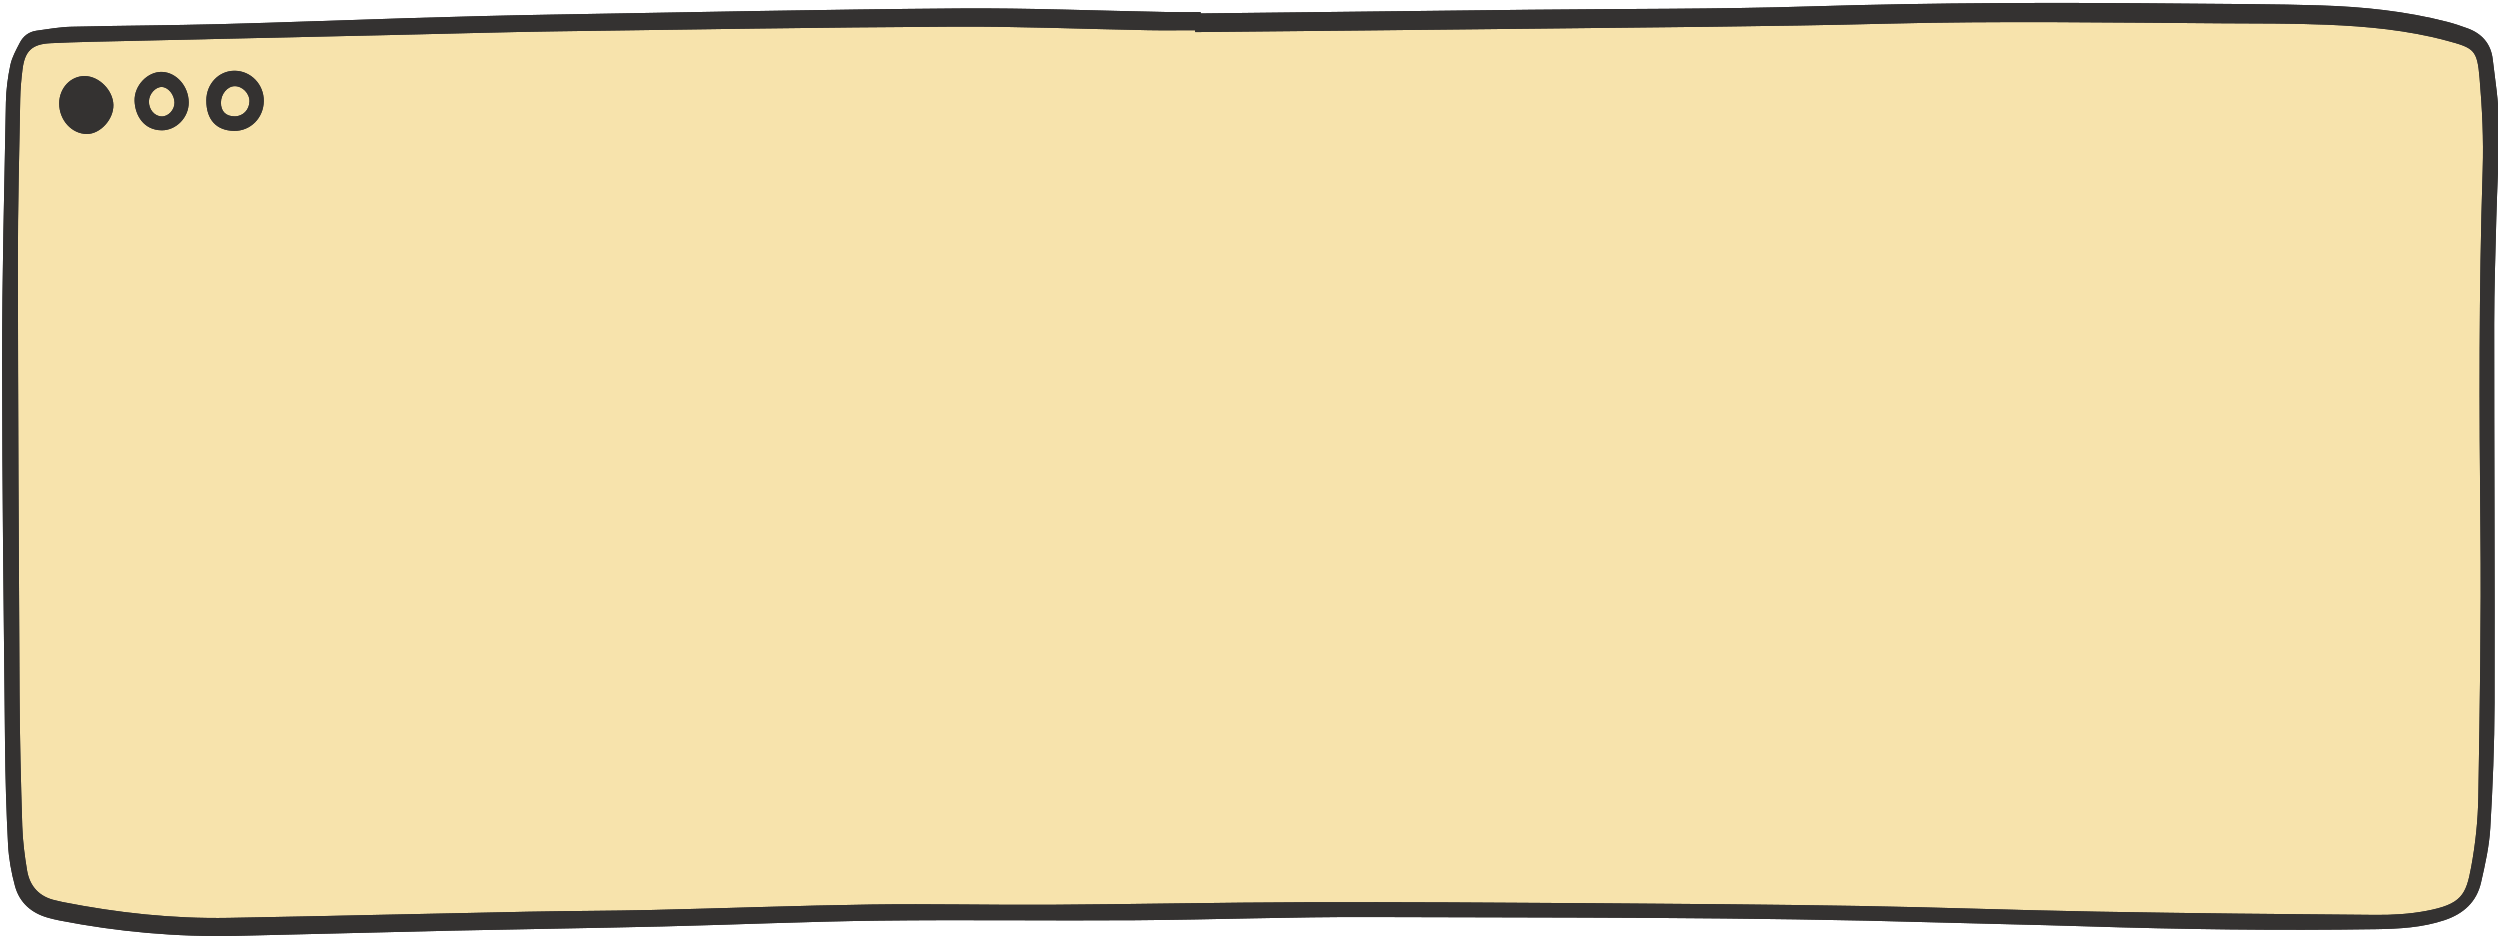 <svg width="1195" height="449" xmlns="http://www.w3.org/2000/svg" xmlns:xlink="http://www.w3.org/1999/xlink" overflow="hidden"><defs><clipPath id="clip0"><rect x="44" y="1882" width="1195" height="449"/></clipPath><clipPath id="clip1"><rect x="45" y="1883" width="1193" height="447"/></clipPath><clipPath id="clip2"><rect x="45" y="1883" width="1193" height="447"/></clipPath><clipPath id="clip3"><rect x="45" y="1883" width="1193" height="447"/></clipPath></defs><g clip-path="url(#clip0)" transform="translate(-44 -1882)"><g clip-path="url(#clip1)"><g clip-path="url(#clip2)"><g clip-path="url(#clip3)"><path d="M569.148 13.94C622.786 13.399 676.424 12.932 730.061 12.3 786.314 11.636 842.579 11.334 898.814 9.913 952.276 8.562 1005.71 9.386 1059.16 9.741 1075.79 9.852 1092.44 9.729 1109.05 10.41 1128.28 11.198 1147.45 12.983 1166.16 18.017 1179.34 21.565 1180.72 22.378 1181.88 36.03 1183.12 50.526 1183.82 65.163 1183.35 79.694 1181.52 137.071 1181.69 194.44 1182.27 251.833 1182.69 294.444 1181.96 337.071 1181.27 379.684 1181.09 390.843 1179.89 402.106 1177.86 413.083 1175.41 426.364 1173.28 430.844 1156.28 434.042 1148.44 435.517 1140.3 435.982 1132.3 435.922 1088.01 435.591 1043.71 435.148 999.43 434.368 961.495 433.7 923.574 432.278 885.64 431.643 843.033 430.929 800.419 430.614 757.806 430.328 712.576 430.025 667.344 429.729 622.114 429.861 581.371 429.979 540.63 430.828 499.887 431.073 471.48 431.245 443.064 430.548 414.662 430.952 379.719 431.449 344.788 432.774 309.847 433.569 290.228 434.016 270.599 434.006 250.978 434.393 203.329 435.332 155.685 436.493 108.034 437.346 81.409 437.823 55.055 434.948 28.945 429.782 27.847 429.565 26.768 429.252 25.673 429.02 17.797 427.352 13.19 422.323 11.911 414.605 10.752 407.618 9.843 400.528 9.623 393.459 8.967 372.349 8.454 351.228 8.333 330.109 7.937 261.133 7.612 192.156 7.535 123.179 7.506 97.387 8.191 71.594 8.655 45.804 8.739 41.141 9.159 36.466 9.734 31.835 10.832 22.999 14.162 19.675 23.164 19.242 35.851 18.631 48.559 18.438 61.259 18.145 106.286 17.103 151.313 16.093 196.339 15.074 219.135 14.558 241.929 13.881 264.727 13.567 327.892 12.697 391.058 11.665 454.226 11.335 485.053 11.175 515.886 12.463 546.718 13.031 554.19 13.169 561.668 13.052 569.143 13.052 569.144 13.348 569.146 13.643 569.148 13.94ZM27.237 48.085C27.25 56.019 33.232 62.613 40.445 62.644 46.835 62.671 53.236 55.641 53.09 48.756 52.941 41.773 46.298 35.035 39.482 34.955 32.702 34.874 27.226 40.747 27.237 48.085ZM110.938 32.427C103.433 32.387 97.439 38.668 97.427 46.583 97.414 55.761 102.209 61.034 110.679 61.156 118.474 61.269 124.74 54.973 124.837 46.934 124.933 38.976 118.696 32.467 110.938 32.427ZM76.107 60.882C83.04 60.961 89.094 54.71 89.034 47.534 88.969 39.855 83.209 33.244 76.35 32.978 69.504 32.713 62.956 39.44 63.206 46.854 63.438 53.752 67.579 60.779 76.107 60.882ZM118.008 46.998C118.048 43.185 114.611 39.705 110.885 39.787 107.457 39.863 104.413 43.541 104.393 47.631 104.372 51.855 106.764 54.237 111.009 54.22 114.927 54.204 117.966 51.069 118.008 46.998ZM76.142 54.255C79.339 54.322 82.301 51.107 82.249 47.627 82.192 43.829 79.204 40.193 76.125 40.175 73.126 40.157 70.134 43.502 70.042 46.975 69.939 50.898 72.691 54.183 76.142 54.255ZM571.765 5.02C624.28 4.43 676.794 3.829 729.309 3.253 773.789 2.765 818.292 3.033 862.744 1.658 922.36-0.187 981.963-0.258 1041.58 0.322 1063.07 0.53 1084.57 0.511 1106.05 1.186 1126.43 1.827 1146.69 3.934 1166.52 9.055 1169.76 9.894 1172.95 10.987 1176.11 12.137 1183.04 14.663 1187.29 19.556 1188.15 26.943 1189.32 36.954 1190.97 46.987 1191.09 57.026 1191.27 72.332 1190.24 87.65 1189.86 102.966 1189.43 119.782 1188.87 136.602 1188.86 153.421 1188.83 213.796 1189.19 274.171 1189.03 334.545 1188.98 354.534 1188.16 374.54 1186.98 394.496 1186.47 403.188 1184.52 411.855 1182.58 420.386 1180.46 429.703 1174.24 435.376 1165.15 438.426 1154.49 442 1143.48 442.57 1132.49 442.741 1085.95 443.463 1039.42 442.834 992.896 441.346 969.548 440.599 946.188 440.19 922.837 439.508 832.774 436.879 742.681 437.275 652.598 436.945 615.225 436.809 577.849 438.208 540.471 438.472 499.73 438.759 458.98 438.162 418.242 438.658 383.674 439.078 349.122 440.624 314.558 441.452 280.927 442.258 247.287 442.715 213.655 443.457 179.649 444.207 145.649 445.199 111.643 445.933 83.335 446.544 55.275 444.033 27.483 438.596 25.651 438.238 23.832 437.795 22.032 437.3 14.031 435.097 8.333 430.099 6.158 422.15 4.398 415.715 3.193 408.99 2.841 402.336 2 386.477 1.558 370.587 1.401 354.704 0.798 293.77 0.023 232.834 0 171.899-0.015 130.407 1.043 88.914 1.813 47.424 1.923 41.483 2.714 35.478 3.943 29.661 4.732 25.927 6.722 22.394 8.503 18.94 10.118 15.808 12.874 13.764 16.424 13.271 21.963 12.502 27.523 11.513 33.092 11.383 56.818 10.829 80.555 10.75 104.279 10.131 134.543 9.342 164.796 8.131 195.057 7.23 217.287 6.568 239.521 5.969 261.758 5.59 326.598 4.486 391.437 3.132 456.283 2.634 489.536 2.378 522.801 3.752 556.061 4.356 561.292 4.451 566.527 4.37 571.759 4.37 571.761 4.587 571.763 4.803 571.765 5.02ZM569.148 13.94C569.146 13.643 569.144 13.348 569.143 13.052 561.668 13.052 554.19 13.169 546.718 13.031 515.886 12.463 485.053 11.174 454.226 11.335 391.058 11.665 327.892 12.697 264.727 13.567 241.929 13.881 219.135 14.558 196.339 15.074 151.313 16.093 106.286 17.103 61.259 18.145 48.559 18.439 35.851 18.631 23.164 19.242 14.162 19.675 10.832 22.999 9.734 31.835 9.159 36.466 8.739 41.141 8.655 45.804 8.191 71.594 7.506 97.387 7.535 123.179 7.612 192.156 7.937 261.133 8.333 330.109 8.454 351.228 8.967 372.349 9.623 393.459 9.843 400.529 10.752 407.618 11.911 414.605 13.19 422.323 17.797 427.352 25.673 429.02 26.768 429.252 27.847 429.565 28.945 429.782 55.055 434.948 81.409 437.823 108.034 437.346 155.685 436.493 203.329 435.332 250.978 434.393 270.599 434.006 290.228 434.016 309.847 433.569 344.788 432.774 379.719 431.449 414.662 430.952 443.064 430.548 471.48 431.245 499.887 431.074 540.63 430.828 581.371 429.979 622.114 429.861 667.344 429.729 712.576 430.025 757.806 430.328 800.419 430.614 843.033 430.929 885.64 431.643 923.574 432.278 961.495 433.7 999.43 434.368 1043.71 435.148 1088.01 435.591 1132.3 435.922 1140.3 435.982 1148.44 435.517 1156.28 434.042 1173.28 430.844 1175.41 426.364 1177.86 413.083 1179.89 402.106 1181.09 390.843 1181.27 379.684 1181.96 337.071 1182.69 294.444 1182.27 251.833 1181.69 194.44 1181.52 137.071 1183.35 79.694 1183.82 65.163 1183.12 50.526 1181.88 36.03 1180.72 22.378 1179.34 21.565 1166.16 18.017 1147.45 12.983 1128.28 11.198 1109.05 10.41 1092.44 9.729 1075.79 9.852 1059.16 9.741 1005.71 9.386 952.276 8.563 898.814 9.913 842.579 11.334 786.314 11.636 730.061 12.3 676.424 12.932 622.786 13.399 569.148 13.94ZM40.445 62.644C46.835 62.671 53.236 55.641 53.09 48.756 52.941 41.773 46.298 35.035 39.482 34.955 32.702 34.874 27.226 40.747 27.237 48.085 27.25 56.019 33.232 62.613 40.445 62.644ZM110.938 32.427C118.696 32.467 124.933 38.976 124.837 46.934 124.74 54.973 118.474 61.269 110.679 61.156 102.209 61.035 97.414 55.761 97.427 46.583 97.439 38.668 103.433 32.387 110.938 32.427ZM111.009 54.22C114.927 54.204 117.966 51.069 118.008 46.998 118.048 43.185 114.611 39.705 110.885 39.787 107.457 39.863 104.413 43.541 104.393 47.631 104.372 51.855 106.764 54.237 111.009 54.22ZM76.107 60.882C67.579 60.779 63.438 53.752 63.206 46.854 62.956 39.44 69.504 32.713 76.35 32.978 83.209 33.244 88.969 39.855 89.034 47.534 89.094 54.71 83.04 60.961 76.107 60.882ZM70.042 46.975C69.939 50.898 72.691 54.183 76.142 54.255 79.339 54.322 82.301 51.107 82.249 47.627 82.192 43.829 79.204 40.193 76.125 40.175 73.126 40.157 70.134 43.502 70.042 46.975Z" fill="#343231" transform="matrix(1.002 0 0 1 45 1883.4)"/><path d="M569.148 13.94C622.786 13.399 676.424 12.932 730.061 12.3 786.314 11.636 842.579 11.334 898.814 9.913 952.276 8.562 1005.71 9.386 1059.16 9.741 1075.79 9.852 1092.44 9.729 1109.05 10.41 1128.28 11.198 1147.45 12.983 1166.16 18.017 1179.34 21.565 1180.72 22.378 1181.88 36.03 1183.12 50.526 1183.82 65.163 1183.35 79.694 1181.52 137.071 1181.69 194.44 1182.27 251.833 1182.69 294.444 1181.96 337.071 1181.27 379.684 1181.09 390.843 1179.89 402.106 1177.86 413.083 1175.41 426.364 1173.28 430.844 1156.28 434.042 1148.44 435.517 1140.3 435.982 1132.3 435.922 1088.01 435.591 1043.71 435.148 999.43 434.368 961.495 433.7 923.574 432.278 885.64 431.643 843.033 430.929 800.419 430.614 757.806 430.328 712.576 430.025 667.344 429.729 622.114 429.861 581.371 429.979 540.63 430.828 499.887 431.073 471.48 431.245 443.064 430.548 414.662 430.952 379.719 431.449 344.788 432.774 309.847 433.569 290.228 434.016 270.599 434.006 250.978 434.393 203.329 435.332 155.685 436.493 108.034 437.346 81.409 437.823 55.055 434.948 28.945 429.782 27.847 429.565 26.768 429.252 25.673 429.02 17.797 427.352 13.19 422.323 11.911 414.605 10.752 407.618 9.843 400.528 9.623 393.459 8.967 372.349 8.454 351.228 8.333 330.109 7.937 261.133 7.612 192.156 7.535 123.179 7.506 97.387 8.191 71.594 8.655 45.804 8.739 41.141 9.159 36.466 9.734 31.835 10.832 22.999 14.162 19.675 23.164 19.242 35.851 18.631 48.559 18.438 61.259 18.145 106.286 17.103 151.313 16.093 196.339 15.074 219.135 14.558 241.929 13.881 264.727 13.567 327.892 12.697 391.058 11.665 454.226 11.335 485.053 11.175 515.886 12.463 546.718 13.031 554.19 13.169 561.668 13.052 569.143 13.052 569.144 13.348 569.146 13.643 569.148 13.94ZM27.237 48.085C27.25 56.019 33.232 62.613 40.445 62.644 46.835 62.671 53.236 55.641 53.09 48.756 52.941 41.773 46.298 35.035 39.482 34.955 32.702 34.874 27.226 40.747 27.237 48.085ZM110.938 32.427C103.433 32.387 97.439 38.668 97.427 46.583 97.414 55.761 102.209 61.034 110.679 61.156 118.474 61.269 124.74 54.973 124.837 46.934 124.933 38.976 118.696 32.467 110.938 32.427ZM76.107 60.882C83.04 60.961 89.094 54.71 89.034 47.534 88.969 39.855 83.209 33.244 76.35 32.978 69.504 32.713 62.956 39.44 63.206 46.854 63.438 53.752 67.579 60.779 76.107 60.882ZM118.008 46.998C118.048 43.185 114.611 39.705 110.885 39.787 107.457 39.863 104.413 43.541 104.393 47.631 104.372 51.855 106.764 54.237 111.009 54.22 114.927 54.204 117.966 51.069 118.008 46.998ZM76.142 54.255C79.339 54.322 82.301 51.107 82.249 47.627 82.192 43.829 79.204 40.193 76.125 40.175 73.126 40.157 70.134 43.502 70.042 46.975 69.939 50.898 72.691 54.183 76.142 54.255Z" fill="#F7E3AC" transform="matrix(1.002 0 0 1 45 1883.4)"/><path d="M571.765 5.02C624.28 4.43 676.794 3.829 729.309 3.253 773.789 2.765 818.292 3.033 862.744 1.658 922.36-0.187 981.963-0.258 1041.58 0.322 1063.07 0.53 1084.57 0.511 1106.05 1.186 1126.43 1.827 1146.69 3.934 1166.52 9.055 1169.76 9.894 1172.95 10.987 1176.11 12.137 1183.04 14.663 1187.29 19.556 1188.15 26.943 1189.32 36.954 1190.97 46.987 1191.09 57.026 1191.27 72.332 1190.24 87.65 1189.86 102.966 1189.43 119.782 1188.87 136.602 1188.86 153.421 1188.83 213.796 1189.19 274.171 1189.03 334.545 1188.98 354.534 1188.16 374.54 1186.98 394.496 1186.47 403.188 1184.52 411.855 1182.58 420.386 1180.46 429.703 1174.24 435.376 1165.15 438.426 1154.49 442 1143.48 442.57 1132.49 442.741 1085.95 443.463 1039.42 442.834 992.896 441.346 969.548 440.599 946.188 440.19 922.837 439.508 832.774 436.879 742.681 437.275 652.598 436.945 615.225 436.809 577.849 438.208 540.471 438.472 499.73 438.759 458.98 438.162 418.242 438.658 383.674 439.078 349.122 440.624 314.558 441.452 280.927 442.258 247.287 442.715 213.655 443.457 179.649 444.207 145.649 445.199 111.643 445.933 83.335 446.544 55.275 444.033 27.483 438.596 25.651 438.238 23.832 437.795 22.032 437.3 14.031 435.097 8.333 430.099 6.158 422.15 4.398 415.715 3.193 408.99 2.841 402.336 2 386.477 1.558 370.587 1.401 354.704 0.798 293.77 0.023 232.834 0 171.899-0.015 130.407 1.043 88.914 1.813 47.424 1.923 41.483 2.714 35.478 3.943 29.661 4.732 25.927 6.722 22.394 8.503 18.94 10.118 15.808 12.874 13.764 16.424 13.271 21.963 12.502 27.523 11.513 33.092 11.383 56.818 10.829 80.555 10.75 104.279 10.131 134.543 9.342 164.796 8.131 195.057 7.23 217.287 6.568 239.521 5.969 261.758 5.59 326.598 4.486 391.437 3.132 456.283 2.634 489.536 2.378 522.801 3.752 556.061 4.356 561.292 4.451 566.527 4.37 571.759 4.37 571.761 4.587 571.763 4.803 571.765 5.02ZM569.148 13.94C569.146 13.643 569.144 13.348 569.143 13.052 561.668 13.052 554.19 13.169 546.718 13.031 515.886 12.463 485.053 11.174 454.226 11.335 391.058 11.665 327.892 12.697 264.727 13.567 241.929 13.881 219.135 14.558 196.339 15.074 151.313 16.093 106.286 17.103 61.259 18.145 48.559 18.439 35.851 18.631 23.164 19.242 14.162 19.675 10.832 22.999 9.734 31.835 9.159 36.466 8.739 41.141 8.655 45.804 8.191 71.594 7.506 97.387 7.535 123.179 7.612 192.156 7.937 261.133 8.333 330.109 8.454 351.228 8.967 372.349 9.623 393.459 9.843 400.529 10.752 407.618 11.911 414.605 13.19 422.323 17.797 427.352 25.673 429.02 26.768 429.252 27.847 429.565 28.945 429.782 55.055 434.948 81.409 437.823 108.034 437.346 155.685 436.493 203.329 435.332 250.978 434.393 270.599 434.006 290.228 434.016 309.847 433.569 344.788 432.774 379.719 431.449 414.662 430.952 443.064 430.548 471.48 431.245 499.887 431.074 540.63 430.828 581.371 429.979 622.114 429.861 667.344 429.729 712.576 430.025 757.806 430.328 800.419 430.614 843.033 430.929 885.64 431.643 923.574 432.278 961.495 433.7 999.43 434.368 1043.71 435.148 1088.01 435.591 1132.3 435.922 1140.3 435.982 1148.44 435.517 1156.28 434.042 1173.28 430.844 1175.41 426.364 1177.86 413.083 1179.89 402.106 1181.09 390.843 1181.27 379.684 1181.96 337.071 1182.69 294.444 1182.27 251.833 1181.69 194.44 1181.52 137.071 1183.35 79.694 1183.82 65.163 1183.12 50.526 1181.88 36.03 1180.72 22.378 1179.34 21.565 1166.16 18.017 1147.45 12.983 1128.28 11.198 1109.05 10.41 1092.44 9.729 1075.79 9.852 1059.16 9.741 1005.71 9.386 952.276 8.563 898.814 9.913 842.579 11.334 786.314 11.636 730.061 12.3 676.424 12.932 622.786 13.399 569.148 13.94ZM40.445 62.644C46.835 62.671 53.236 55.641 53.09 48.756 52.941 41.773 46.298 35.035 39.482 34.955 32.702 34.874 27.226 40.747 27.237 48.085 27.25 56.019 33.232 62.613 40.445 62.644ZM110.938 32.427C118.696 32.467 124.933 38.976 124.837 46.934 124.74 54.973 118.474 61.269 110.679 61.156 102.209 61.035 97.414 55.761 97.427 46.583 97.439 38.668 103.433 32.387 110.938 32.427ZM111.009 54.22C114.927 54.204 117.966 51.069 118.008 46.998 118.048 43.185 114.611 39.705 110.885 39.787 107.457 39.863 104.413 43.541 104.393 47.631 104.372 51.855 106.764 54.237 111.009 54.22ZM76.107 60.882C67.579 60.779 63.438 53.752 63.206 46.854 62.956 39.44 69.504 32.713 76.35 32.978 83.209 33.244 88.969 39.855 89.034 47.534 89.094 54.71 83.04 60.961 76.107 60.882ZM70.042 46.975C69.939 50.898 72.691 54.183 76.142 54.255 79.339 54.322 82.301 51.107 82.249 47.627 82.192 43.829 79.204 40.193 76.125 40.175 73.126 40.157 70.134 43.502 70.042 46.975Z" fill="#343231" transform="matrix(1.002 0 0 1 45 1883.4)"/></g></g></g></g></svg>